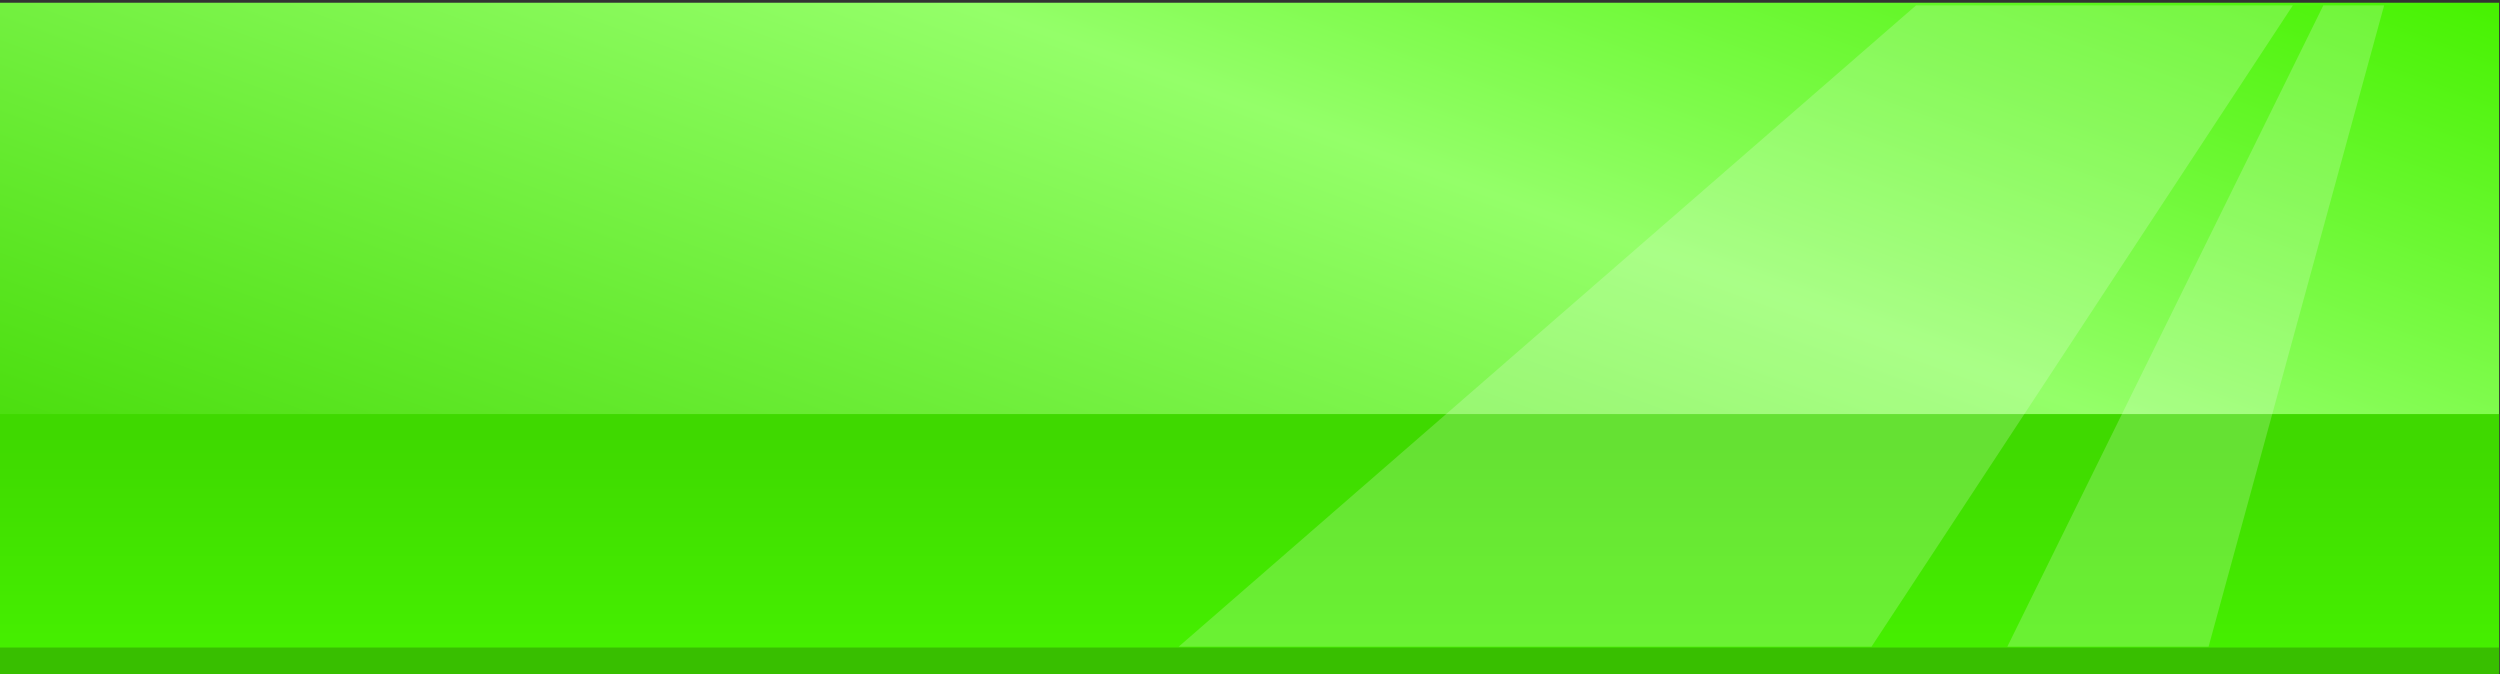 <?xml version="1.0" encoding="utf-8"?>
<!-- Generator: Adobe Illustrator 13.0.2, SVG Export Plug-In . SVG Version: 6.00 Build 14948)  -->
<!DOCTYPE svg PUBLIC "-//W3C//DTD SVG 1.1//EN" "http://www.w3.org/Graphics/SVG/1.1/DTD/svg11.dtd">
<svg version="1.1" id="Layer_1" xmlns="http://www.w3.org/2000/svg" xmlns:xlink="http://www.w3.org/1999/xlink" x="0px" y="0px"
	 width="356px" height="96px" viewBox="0 0 356 96" enable-background="new 0 0 356 96" xml:space="preserve">
<rect x="0" y="0" width="356" height="96" fill="#333333" stroke="none"/>
<g>
	<g>
		
			<linearGradient id="SVGID_1_" gradientUnits="userSpaceOnUse" x1="-184.807" y1="-51.234" x2="-112.309" y2="147.954" gradientTransform="matrix(-1 0 0 1 29.219 0)">
			<stop  offset="0" style="stop-color:#46F200"/>
			<stop  offset="0.352" style="stop-color:#94FF69"/>
			<stop  offset="0.918" style="stop-color:#3FD900"/>
		</linearGradient>
		<polygon fill="url(#SVGID_1_)" points="355.87,95.84 355.87,0.39 -0.14,0.39 -0.14,96.39 		"/>
		
			<linearGradient id="SVGID_2_" gradientUnits="userSpaceOnUse" x1="-148.647" y1="96.394" x2="-148.647" y2="58.96" gradientTransform="matrix(-1 0 0 1 29.219 0)">
			<stop  offset="0" style="stop-color:#46F200"/>
			<stop  offset="0.918" style="stop-color:#3FD900"/>
		</linearGradient>
		<polygon fill="url(#SVGID_2_)" points="355.87,96.18 355.87,58.96 -0.14,58.96 -0.14,96.39 		"/>
		<polygon fill="#38BF00" points="355.87,96.37 355.87,92.21 -0.14,92.21 -0.14,96.39 		"/>
	</g>
	<polygon opacity="0.2" fill="#FFFFFF" points="266.5,92.09 167.84,92.09 272.84,0.77 326.5,0.77 	"/>
	<polygon opacity="0.2" fill="#FFFFFF" points="314.5,92.09 285.84,92.09 330.84,0.77 339.5,0.77 	"/>
</g>
</svg>
